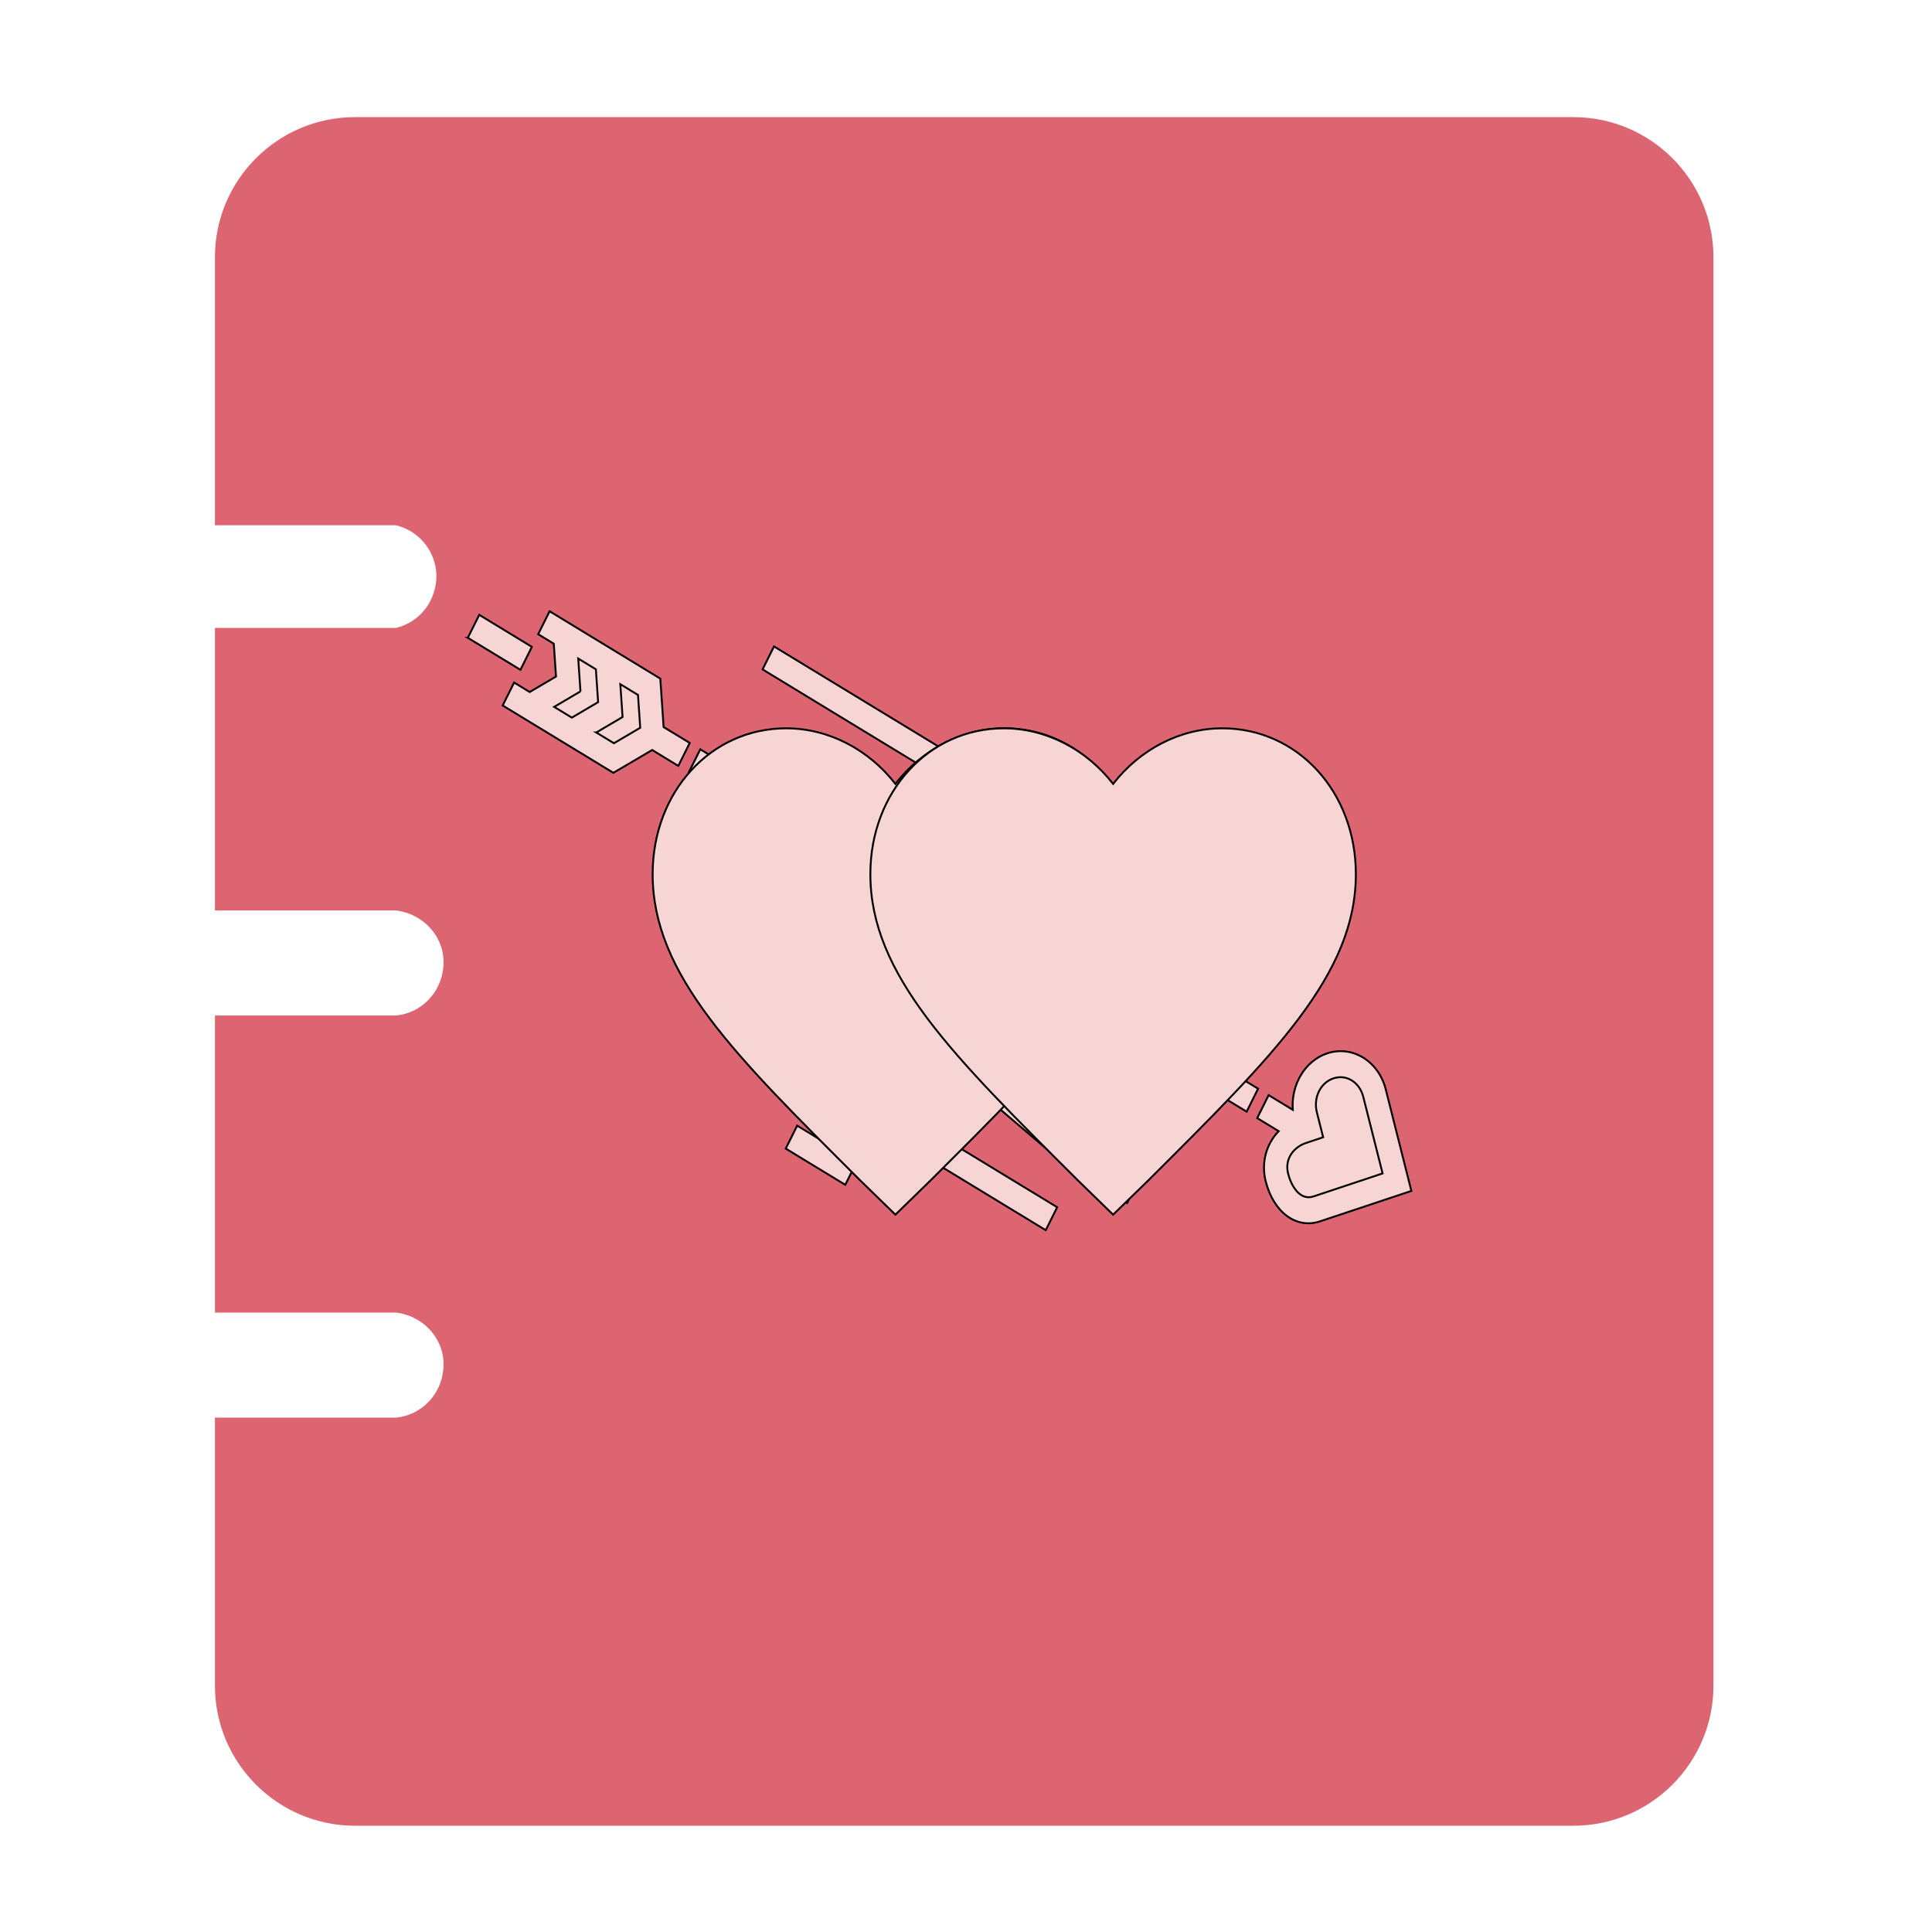 <svg width="1024" height="1024" xmlns="http://www.w3.org/2000/svg" class="icon">
 <defs>
  <style type="text/css"/>
 </defs>
 <g>
  <title>background</title>
  <rect fill="none" id="canvas_background" height="402" width="582" y="-1" x="-1"/>
 </g>
 <g>
  <title>Layer 1</title>
  <path id="svg_1" fill="#dd6572" d="m833.92,62.08l-645.76,0c-40.96,0 -74.24,33.28 -74.24,74.24l0,142.08l96,0c15.36,3.84 24.32,19.2 20.48,33.92c-2.56,10.24 -10.24,17.92 -20.48,20.48l-96,0l0,149.76l96,0c15.36,1.92 26.88,15.36 24.96,30.72c-1.28,12.8 -11.52,23.68 -24.96,24.96l-96,0l0,157.44l96,0c15.36,1.92 26.88,15.36 24.96,30.72c-1.28,12.8 -11.52,23.68 -24.96,24.96l-96,0l0,142.08c0,40.96 33.28,74.24 74.24,74.24l645.76,0c40.96,0 74.24,-33.28 74.24,-74.24l0,-757.12c0,-40.96 -33.28,-74.24 -74.24,-74.24z"/>
  <path id="svg_2" fill="#dd6572" d="m532.48,340.48c-53.12,0 -97.28,43.52 -97.28,96.64s44.16,96.64 97.28,96.64s96.64,-43.52 96.64,-96.64c0,-53.76 -43.52,-96.64 -96.64,-96.64z"/>
  <path id="svg_3" fill="#dd6572" d="m851.2,136.32c0,-8.96 -8.32,-14.72 -17.92,-14.72l-645.12,0c-8.96,0 -15.36,5.76 -15.36,14.72l0,81.28l44.16,0l7.04,3.2c22.4,5.76 40.96,20.48 52.48,39.68c11.52,19.84 15.36,42.88 9.6,65.28c-7.68,30.72 -31.36,55.04 -62.08,62.72l-7.04,1.92l-44.16,0l0,32l40.32,0l3.2,1.92c46.72,5.12 81.28,48 75.52,95.36c-4.48,39.68 -35.84,71.04 -75.52,75.52l-43.52,0l0,44.8l40.32,0l3.2,-0.64c23.04,2.56 42.88,13.44 57.6,31.36c14.08,17.92 21.12,40.32 18.56,62.72c-4.48,40.32 -35.84,69.76 -75.52,74.24l-3.2,-1.28l-40.96,0l0,87.68c0,8.96 5.76,14.72 15.36,14.72l645.12,0c8.96,0 17.28,-5.76 17.28,-15.36l0,-757.12l0.64,0zm-160.64,588.16l-3.84,0c-10.24,0.64 -18.56,-7.04 -19.2,-17.28l0,-1.92c0,-74.88 -60.8,-135.68 -135.68,-135.68s-135.04,60.8 -135.04,135.68c0.64,10.24 -7.04,18.56 -17.28,19.2l-1.92,0c-10.24,0.64 -18.56,-7.04 -19.2,-17.28l0,-1.92c-0.64,-67.84 39.04,-129.28 101.12,-156.8c-38.4,-24.96 -62.08,-67.84 -62.72,-113.92c0,-74.88 60.8,-135.68 135.68,-135.68s135.68,60.8 135.68,135.68c0,24.32 -6.4,48.64 -19.2,69.76c-10.24,17.92 -24.96,33.28 -42.24,44.16c62.08,26.88 102.4,88.96 101.76,156.8c0,10.24 -7.04,18.56 -17.28,19.2l-0.64,0z"/>
  <defs>
   <style type="text/css"/>
  </defs>
  <g stroke="null" id="svg_17">
   <path stroke="null" id="svg_7" fill="#f8d5d5" d="m299.428,336.85l44.63,27.152l1.753,25.675l-20.564,12.098l-44.633,-27.152l20.567,-12.099l-1.753,-25.673zm0,0"/>
   <path stroke="null" id="svg_8" fill="#f8d5d5" d="m705.091,564.927c-10.209,3.399 -16.335,15.415 -13.472,26.768l1.77,7.017l-2.734,0.911c-10.208,3.401 -16.504,14.009 -13.642,25.361c2.86,11.352 11.023,20.479 21.231,17.081l42.914,-14.287l-12.231,-48.506c-2.862,-11.355 -13.626,-17.74 -23.835,-14.345zm0,0"/>
   <path stroke="null" id="svg_9" fill="#f8d5d5" d="m734.484,577.423c-3.779,-14.985 -17.711,-23.558 -31.063,-19.115c-11.779,3.92 -19.224,16.688 -18.217,29.927l-12.804,-7.788l-6.058,12.169l11.384,6.924c-6.53,6.738 -9.393,16.624 -6.89,26.543c4.156,16.488 16.246,25.437 28.74,21.28l48.473,-16.14l-13.566,-53.8zm-38.246,56.698c-7.624,2.539 -12.069,-6.351 -13.495,-12c-2.105,-8.345 3.432,-14.311 9.467,-16.319l9.086,-3.026l-3.328,-13.199c-1.971,-7.812 1.892,-15.734 8.793,-18.027c6.897,-2.3 13.845,2.021 15.815,9.835l10.227,40.559l-36.566,12.175zm0,0"/>
   <path stroke="null" id="svg_10" fill="#f8d5d5" d="m649.582,582.419l6.064,-12.166l11.157,6.788l-6.057,12.165l-11.163,-6.787zm-284.483,-173.102l6.059,-12.165l11.157,6.785l-6.059,12.167l-11.157,-6.788zm0,0"/>
   <path stroke="null" id="svg_11" fill="#f8d5d5" d="m381.801,419.606l6.056,-12.167l262.229,159.434l-6.058,12.163l-262.227,-159.43zm0,0"/>
   <path stroke="null" id="svg_12" fill="#f8d5d5" d="m247.95,338.046l6.059,-12.166l27.892,16.971l-6.059,12.165l-27.893,-16.97zm0,0"/>
   <path stroke="null" id="svg_13" fill="#f8d5d5" d="m359.515,405.942l6.06,-12.167l-13.851,-8.425l-1.75,-25.676l-58.673,-35.695l-6.056,12.166l8.271,5.032l1.185,17.406l-13.941,8.2l-8.27,-5.033l-6.059,12.165l58.668,35.695l20.566,-12.098l13.85,8.429zm-51.858,-39.478l-1.185,-17.406l9.356,5.693l1.185,17.405l-13.938,8.203l-9.358,-5.696l13.94,-8.2zm8.377,21.776l13.938,-8.199l-1.186,-17.405l9.357,5.692l1.186,17.402l-13.942,8.203l-9.353,-5.695zm0,0"/>
   <path stroke="null" id="svg_14" fill="#f8d5d5" d="m428.105,409.95l6.06,-12.166l63.114,38.399l-6.061,12.166l-63.112,-38.399zm78.892,48.009l6.06,-12.165l15.779,9.6l-6.059,12.166l-15.78,-9.601zm-102.822,-103.164l6.06,-12.163l106.508,64.796l-6.059,12.169l-106.509,-64.801zm102.57,62.407l6.062,-12.165l31.556,19.202l-6.061,12.164l-31.557,-19.2zm-4.027,162.862l6.06,-12.165l63.113,38.399l-6.058,12.165l-165.936,-141.563l102.822,103.164zm78.896,47.997l6.06,-12.165l15.779,9.599l-6.062,12.166l-15.777,-9.599zm-133.86,-40.838l6.059,-12.167l106.507,64.802l-6.059,12.163l-106.508,-64.798zm-31.296,21.555l6.059,-12.163l31.556,19.199l-6.059,12.164l-31.556,-19.199zm0,0"/>
   <path stroke="null" id="svg_15" fill="#f8d5d5" d="m532.472,386.025c-22.516,0 -43.715,11.229 -57.896,29.455c-14.181,-18.226 -35.381,-29.455 -57.897,-29.455c-39.912,0 -70.761,33.687 -70.761,77.299c0,53.378 43.714,96.178 109.944,162.25l18.714,18.226l18.713,-18.226c66.231,-66.072 109.944,-108.872 109.944,-162.25c-0,-43.612 -30.848,-77.299 -70.761,-77.299zm0,0"/>
   <path stroke="null" id="svg_16" fill="#f8d5d5" d="m647.862,386.025c-22.515,0 -43.715,11.229 -57.895,29.455c-14.182,-18.226 -35.381,-29.455 -57.897,-29.455c-39.912,0 -70.762,33.687 -70.762,77.299c0,53.378 43.715,96.178 109.945,162.25l18.714,18.226l18.713,-18.226c66.23,-66.072 109.944,-108.872 109.944,-162.25c-0,-43.612 -30.849,-77.299 -70.762,-77.299zm0,0"/>
  </g>
 </g>
</svg>